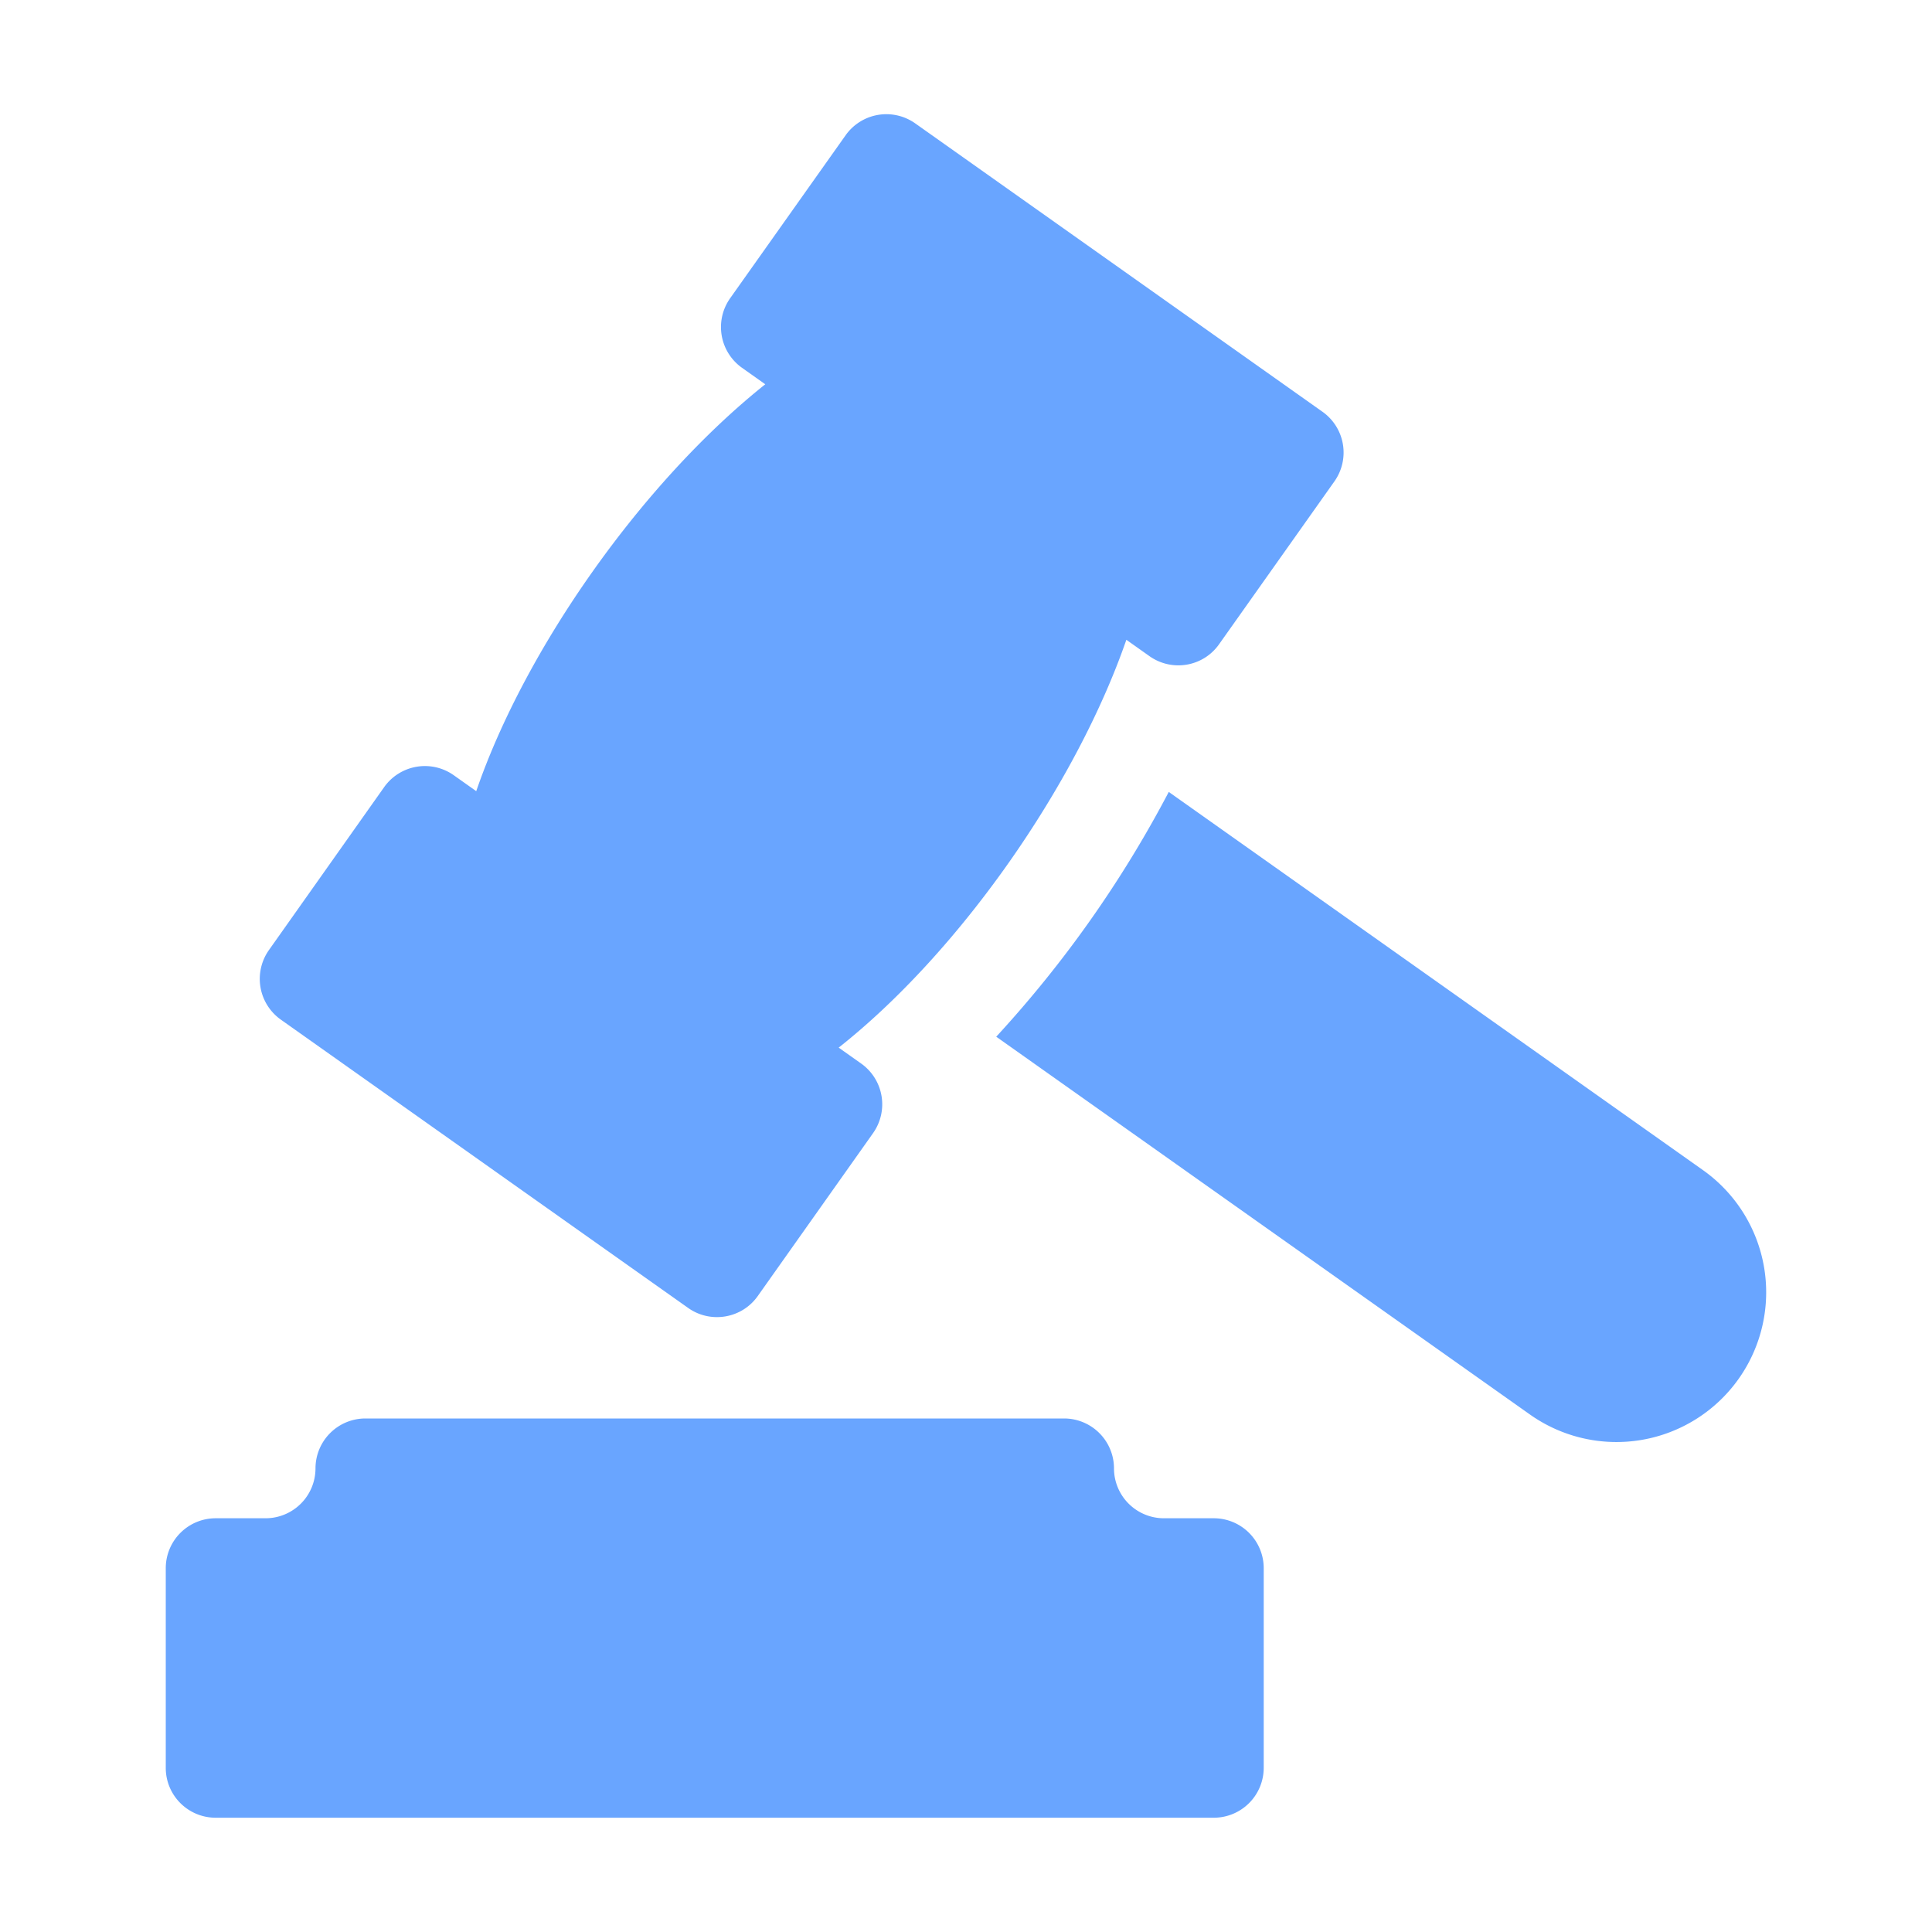 <svg width="20" height="20" fill="none" xmlns="http://www.w3.org/2000/svg"><path d="M2.907 10.555l4.217 2.985c.232.164.555.11.72-.123l1.194-1.687a.517.517 0 00-.123-.72l-.233-.165c1.248-.986 2.455-2.713 2.978-4.222l.24.17c.233.164.555.11.72-.124l1.194-1.686a.517.517 0 00-.123-.72L9.474 1.277a.517.517 0 00-.72.123L7.558 3.088a.517.517 0 00.124.72l.24.17C6.652 4.99 5.437 6.712 4.93 8.19l-.233-.165a.517.517 0 00-.72.123L2.784 9.835a.517.517 0 00.123.72zm14.722 1.558l-5.53-3.915a11.906 11.906 0 01-1.786 2.534l5.525 3.911a1.549 1.549 0 101.791-2.53zm-5.063 3.604h-.517a.517.517 0 01-.517-.516.517.517 0 00-.517-.517H3.783a.517.517 0 00-.517.517.517.517 0 01-.517.516h-.516a.517.517 0 00-.517.517v2.067c0 .285.231.516.517.516h10.332a.517.517 0 00.517-.516v-2.067a.517.517 0 00-.517-.517z" fill="#69A5FF"/></svg>
